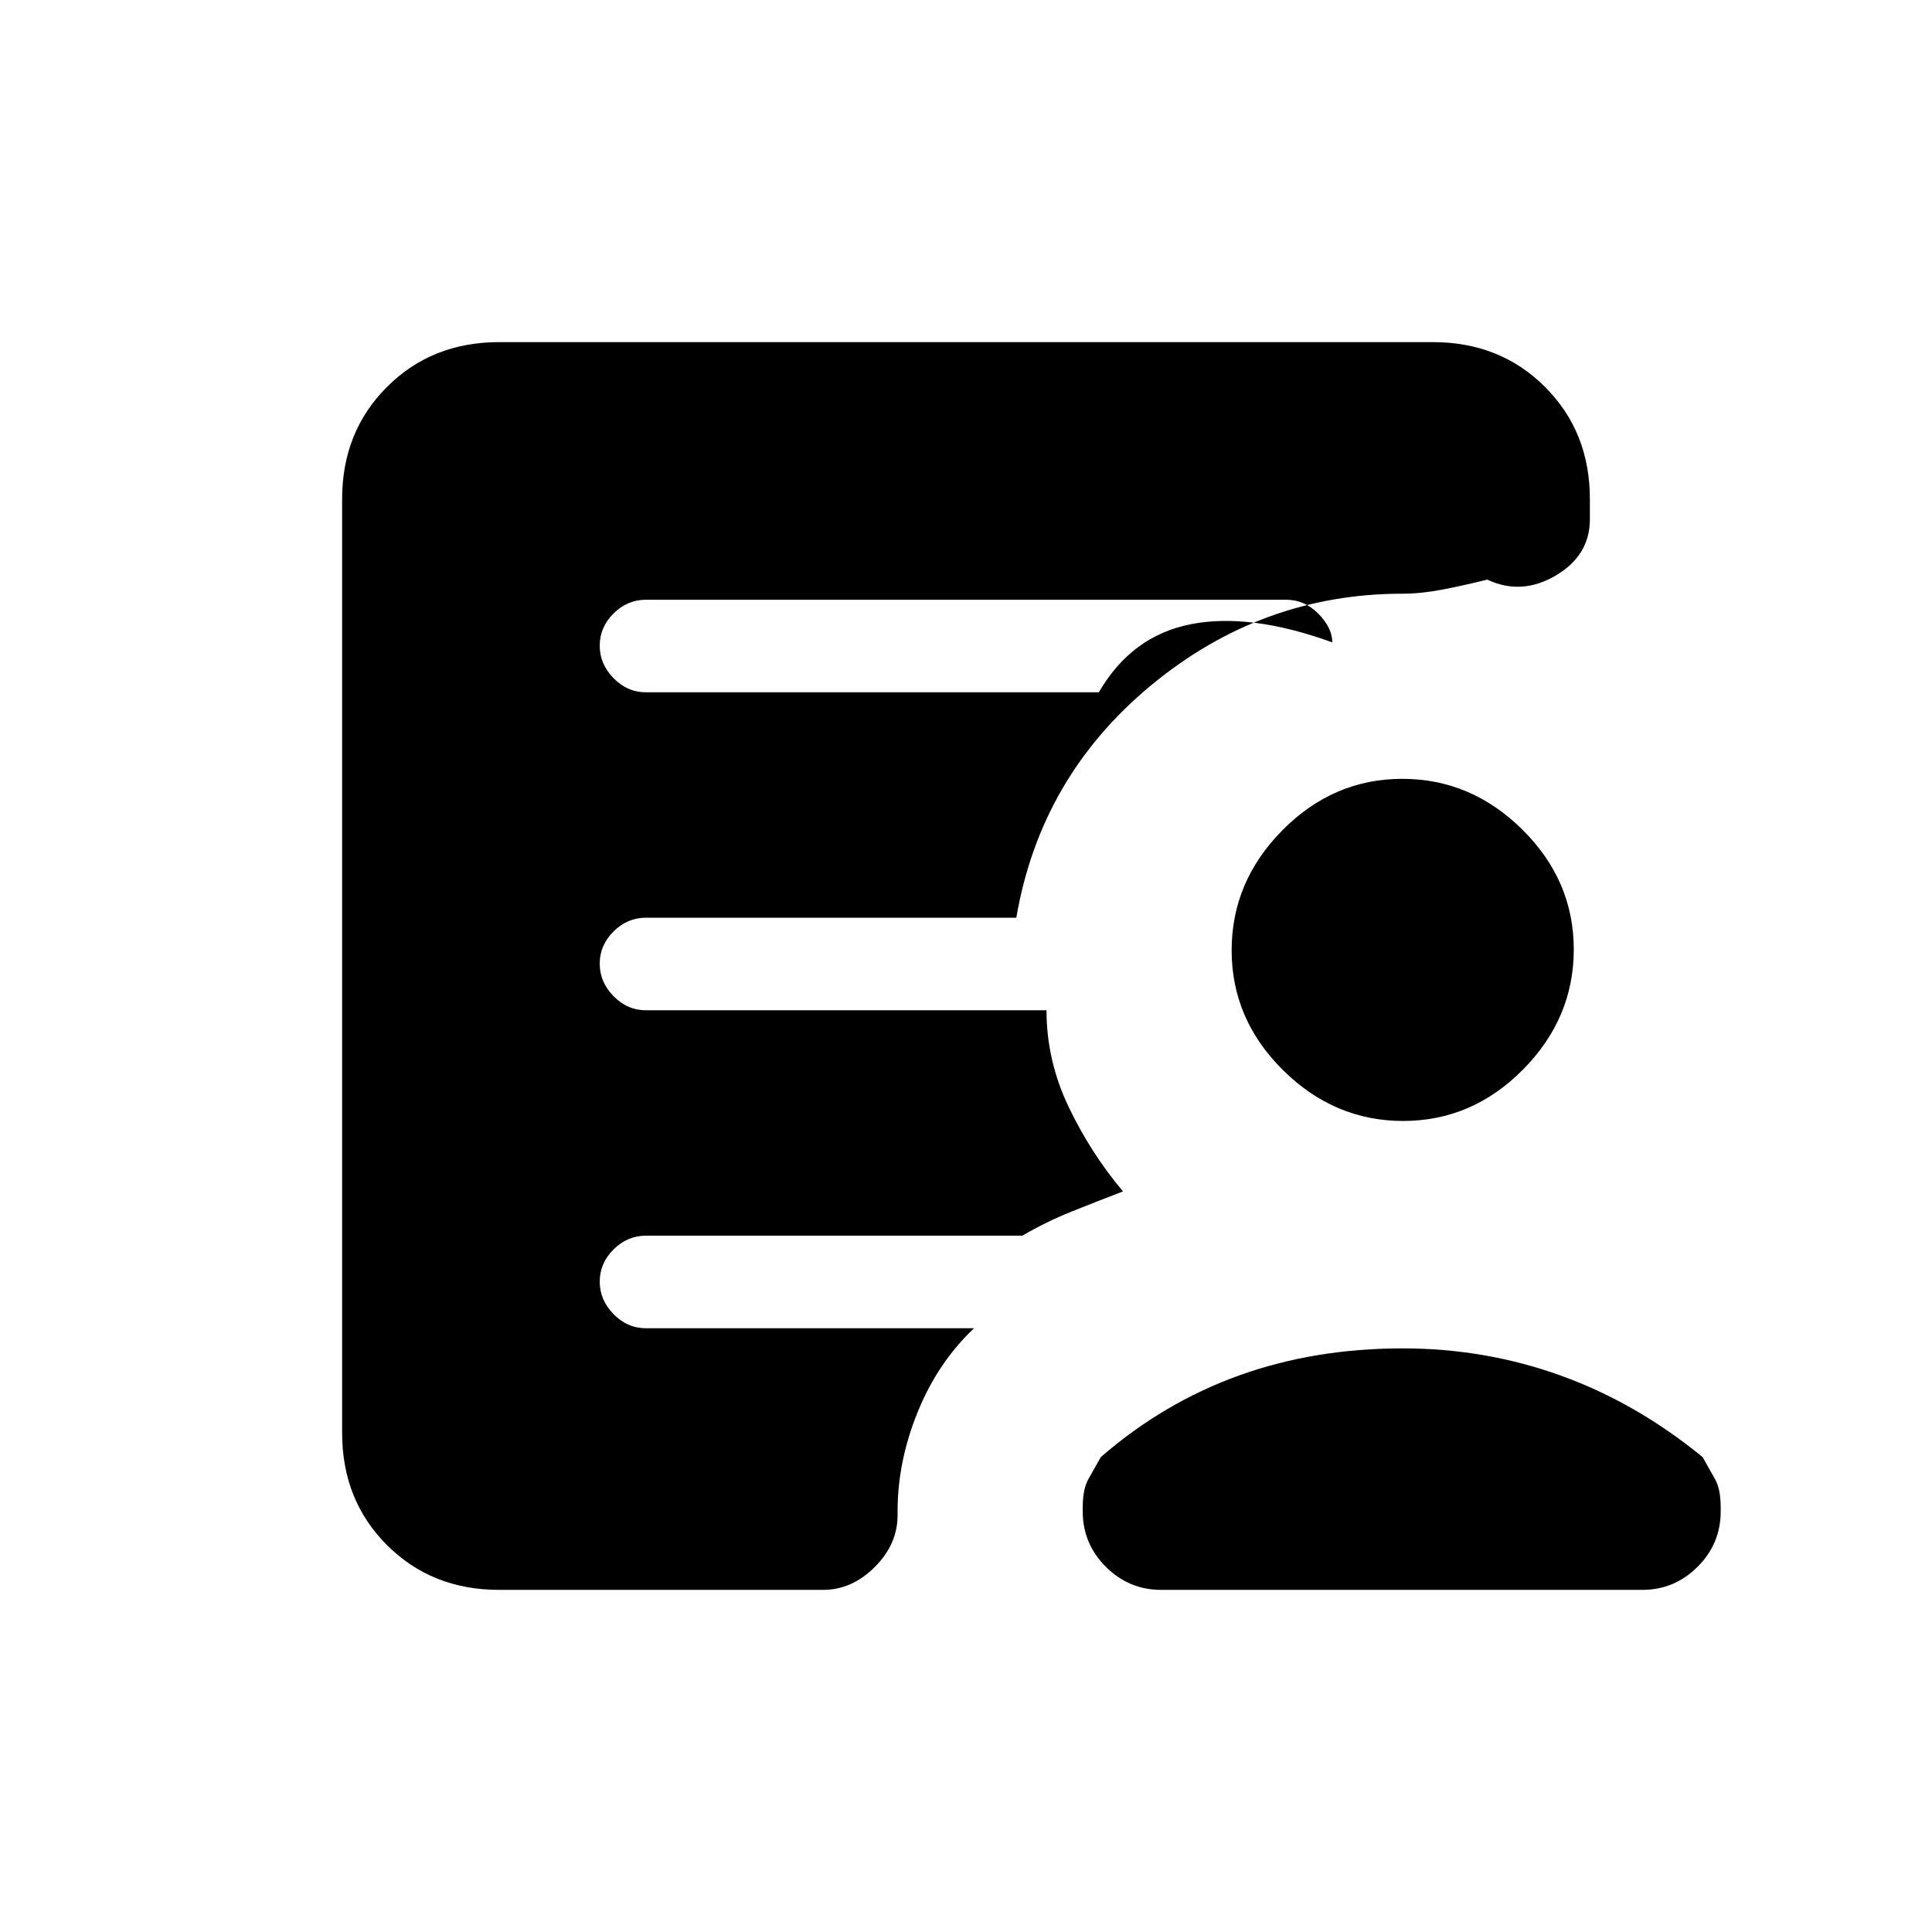 <svg xmlns="http://www.w3.org/2000/svg" height="20" viewBox="0 -960 960 960" width="20"><path d="M321-616h225q16.25-28 45.63-33.82 29.37-5.83 70.37 9 0-7.18-6.87-14.18-6.88-7-16.13-7H321q-9.25 0-16.12 6.82-6.88 6.83-6.88 16 0 9.18 6.88 16.18 6.87 7 16.12 7Zm-73 446q-33.45 0-55.73-22.27Q170-214.55 170-248v-464q0-33.45 22.27-55.72Q214.55-790 248-790h464q33.45 0 55.72 22.28Q790-745.45 790-712v10q0 18-17 28t-34 2q-12 3-22.5 5t-19.5 2q-70 0-125 45.5T505-504H321q-9.25 0-16.12 6.82-6.88 6.83-6.88 16 0 9.18 6.88 16.18 6.87 7 16.12 7h199q0 25 11 48t27 42q-13 5-25.5 10T508-346H321q-9.25 0-16.12 6.82-6.88 6.83-6.88 16 0 9.18 6.88 16.18 6.87 7 16.12 7h163q-18 17-28 41.59-10 24.59-10 49.41v2q0 14.3-11.35 25.65Q423.3-170 409-170H248Zm329 0q-16.05 0-27.53-11.48Q538-192.95 538-209v-2q0-9.08 2.83-14.07 2.84-4.99 6.17-10.93 31.13-27 68.57-40.5Q653-290 697-290q40.97 0 78.49 13.5Q813-263 846-236q3.33 5.94 6.17 10.93Q855-220.08 855-211v2q0 16.05-11.47 27.52Q832.05-170 816-170H577Zm120.23-233q-34.23 0-59.73-25.27-25.5-25.28-25.5-59.5 0-34.23 25.27-59.73 25.28-25.5 59.5-25.5 34.23 0 59.73 25.27 25.5 25.28 25.5 59.5 0 34.23-25.27 59.73-25.28 25.5-59.5 25.5Z"/></svg>